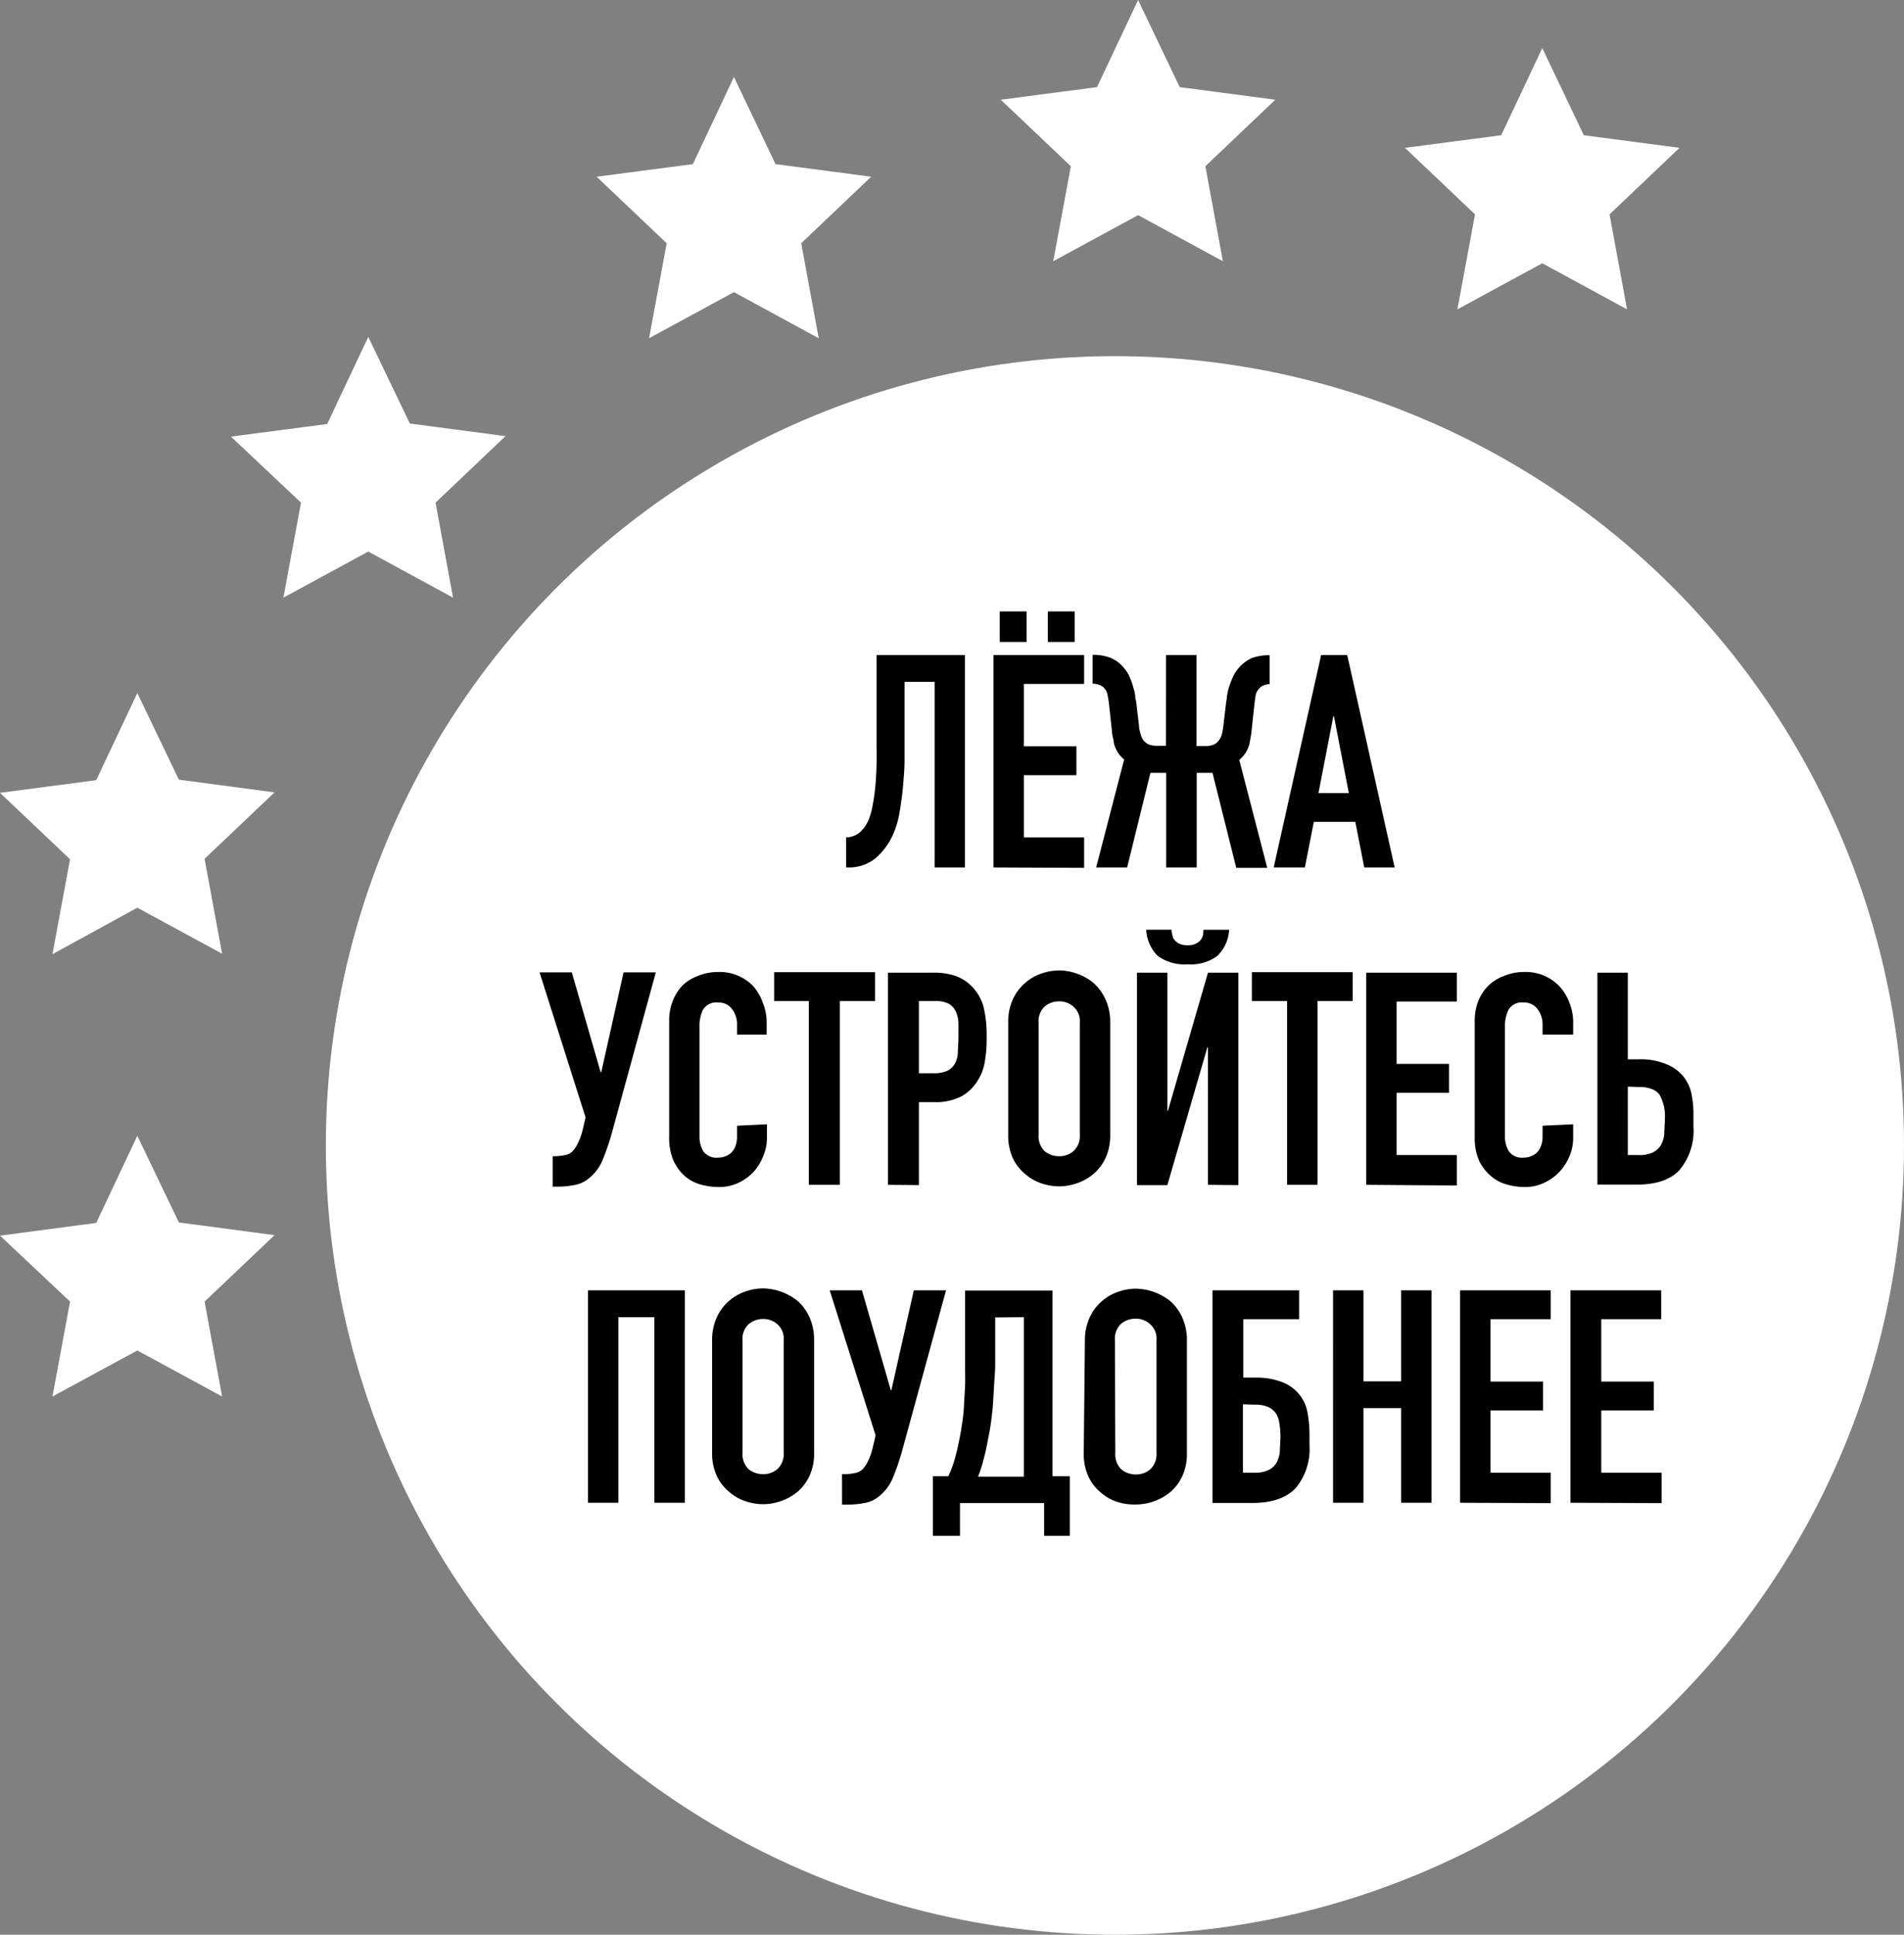 <svg xmlns="http://www.w3.org/2000/svg" viewBox="0 0 197.86 201"><rect x="0" y="0" width="197.86" height="201" fill="#808080" stroke="none"/><defs><style>.cls-1{fill:#fff;}</style></defs><title>Ресурс 22</title><g id="Слой_2" data-name="Слой 2"><g id="Слой_1-2" data-name="Слой 1"><path class="cls-1" d="M76.27,8l4.32,9.05,9.94,1.31-7.27,6.91,1.82,9.87-8.81-4.79-8.82,4.79,1.83-9.87L62,18.36l10-1.31Z"/><path class="cls-1" d="M118.27,0l4.32,9.05,9.94,1.31-7.27,6.91,1.82,9.87-8.81-4.79-8.82,4.79,1.83-9.87L104,10.36l10-1.31Z"/><path class="cls-1" d="M160.27,5l4.32,9.05,9.94,1.31-7.27,6.91,1.82,9.87-8.81-4.79-8.82,4.79,1.83-9.87L146,15.36,156,14.05Z"/><path class="cls-1" d="M38.27,35l4.32,9,9.94,1.31-7.27,6.91,1.82,9.87-8.81-4.79-8.82,4.79,1.83-9.87L24,45.36l10-1.31Z"/><path class="cls-1" d="M14.27,72l4.32,9,9.94,1.32-7.27,6.9,1.82,9.86-8.81-4.78L5.45,99.13l1.83-9.86L0,82.37l10-1.32Z"/><path class="cls-1" d="M14.27,118l4.32,9,9.94,1.32-7.27,6.9,1.82,9.86-8.81-4.78-8.82,4.78,1.83-9.86L0,128.37l10-1.32Z"/><circle class="cls-1" cx="115.86" cy="119" r="82"/><path d="M94,70.84v6.42c0,.33,0,.9,0,1.7s-.07,1.66-.15,2.61-.21,1.89-.37,2.82a9.6,9.6,0,0,1-.68,2.32,7,7,0,0,1-1.89,2.51,4.41,4.41,0,0,1-2.8.9h-.18V87a2.3,2.3,0,0,0,1.46-.56,3.76,3.76,0,0,0,.86-1.24,7,7,0,0,0,.44-1.58,18.88,18.88,0,0,0,.28-2c.06-.71.1-1.43.12-2.17s0-1.46,0-2.14V68.05h9.18V90.12H97.13V70.84Zm9.24,19.28V68.05h9.42v3h-6.26v6.48h5.46v3h-5.46V87h6.26v3.16Zm.65-23.43V63.52h2.79v3.17Zm5,0V63.52h2.79v3.17Zm12.28,1.36h3.17v9.46h.93a2,2,0,0,0,.86-.16,1.2,1.2,0,0,0,.53-.43,1.9,1.9,0,0,0,.31-.62q.09-.37.15-.81l.31-2.63a2.51,2.51,0,0,0,.07-.5,8.46,8.46,0,0,1,.18-.87c.11-.33.23-.67.37-1a4.05,4.05,0,0,1,2-2.11,5.2,5.2,0,0,1,1.89-.31h0v3H132a1.78,1.78,0,0,0-.65.12,1.28,1.28,0,0,0-.53.37,1.56,1.56,0,0,0-.34.68q-.06.4-.12.9l-.28,2.58a6.48,6.48,0,0,1-.1.77l-.12.68a2,2,0,0,1-.15.5,3,3,0,0,1-.93,1.27l2.91,11.22h-3.22L126,80.29h-1.64v9.83h-3.17V80.29h-1.64l-2.42,9.83h-3.22l2.91-11.22a3,3,0,0,1-.93-1.27,2,2,0,0,1-.15-.5c0-.22-.09-.45-.13-.68s-.07-.51-.09-.77l-.28-2.58q-.06-.5-.15-.9a1.33,1.33,0,0,0-.31-.68,1.25,1.25,0,0,0-.56-.37,1.59,1.59,0,0,0-.62-.12h-.06v-3h0a5,5,0,0,1,1.86.31,3.52,3.52,0,0,1,1.45,1.12,3.18,3.18,0,0,1,.59,1,6.42,6.42,0,0,1,.34,1,3.34,3.34,0,0,1,.19.87c0,.25.07.41.09.5l.31,2.63c0,.29.1.56.16.81a2,2,0,0,0,.28.62,1.54,1.54,0,0,0,.52.43,2.27,2.27,0,0,0,.9.16h.93Zm19,14.35-1.55-8h-.06l-1.55,8Zm-7.81,7.72,4.93-22.07H140l4.93,22.07h-3.16l-.93-4.74h-4.31l-.93,4.74Zm-74.75,30a5.35,5.35,0,0,0,1-.1,1.48,1.48,0,0,0,.87-.4,3.15,3.15,0,0,0,.53-.77,6.68,6.68,0,0,0,.56-1.56l.28-1.2-4.78-15.07h3.35l3,10.38h.06l2.32-10.38h3.35l-4.59,16.77a24.79,24.79,0,0,1-.93,2.7,4.71,4.71,0,0,1-1.39,1.89,3.23,3.23,0,0,1-1.58.74,9.06,9.06,0,0,1-1.8.16h-.43v-3.16Zm22.09-3.32v1.36a4.85,4.85,0,0,1-.41,2,5.45,5.45,0,0,1-1,1.61,5.29,5.29,0,0,1-1.61,1.14,4.71,4.71,0,0,1-2,.41,7,7,0,0,1-1.83-.25,4.32,4.32,0,0,1-1.67-.87A4.92,4.92,0,0,1,70,120.61a5.93,5.93,0,0,1-.46-2.51V106a5.37,5.37,0,0,1,.37-2,4.88,4.88,0,0,1,1-1.61,4.73,4.73,0,0,1,1.61-1,5.44,5.44,0,0,1,2.11-.41,4.81,4.81,0,0,1,3.63,1.46,5.12,5.12,0,0,1,1,1.71,5.35,5.35,0,0,1,.41,2.1v1.24H76.59v-1.05a2.55,2.55,0,0,0-.52-1.61,1.7,1.7,0,0,0-1.43-.68,1.63,1.63,0,0,0-1.58.74,3.89,3.89,0,0,0-.37,1.83v11.28a3,3,0,0,0,.4,1.61,1.69,1.69,0,0,0,1.52.66,2.19,2.19,0,0,0,.65-.1,2,2,0,0,0,.68-.37,1.86,1.86,0,0,0,.47-.68,2.85,2.85,0,0,0,.18-1.09v-1.08Zm4.35,6.29V104H80.45v-3H90.93v3H87.27v19.09Zm8.22,0V101.05h4.74a6.94,6.94,0,0,1,2.29.34,4.45,4.45,0,0,1,1.8,1.21,4.73,4.73,0,0,1,1.12,2.05,12.75,12.75,0,0,1,.31,3.13,13.72,13.72,0,0,1-.19,2.51,5,5,0,0,1-.71,1.92,4.65,4.65,0,0,1-1.74,1.7,5.86,5.86,0,0,1-2.85.59H95.49v8.62ZM95.49,104v7.5H97a3.35,3.35,0,0,0,1.49-.28,1.81,1.81,0,0,0,.77-.78,2.59,2.59,0,0,0,.28-1.14c0-.46.06-1,.06-1.52s0-1,0-1.46a3.14,3.14,0,0,0-.28-1.24,1.76,1.76,0,0,0-.74-.81,3.05,3.05,0,0,0-1.43-.27Zm9.28,2.23a5.65,5.65,0,0,1,.46-2.36,4.89,4.89,0,0,1,1.24-1.7,5.06,5.06,0,0,1,1.67-1,5.66,5.66,0,0,1,1.93-.35,5.4,5.4,0,0,1,1.89.35,5.23,5.23,0,0,1,1.73,1,5.09,5.09,0,0,1,1.21,1.7,5.65,5.65,0,0,1,.47,2.36v11.65a5.6,5.6,0,0,1-.47,2.39,4.83,4.83,0,0,1-1.21,1.64,5.17,5.17,0,0,1-1.73,1,5.63,5.63,0,0,1-1.89.34,5.9,5.9,0,0,1-1.93-.34,5,5,0,0,1-1.67-1,4.66,4.66,0,0,1-1.24-1.64,5.6,5.6,0,0,1-.46-2.39Zm3.16,11.65a2.16,2.16,0,0,0,.62,1.71,2.34,2.34,0,0,0,1.52.53,2.22,2.22,0,0,0,1.48-.53,2.11,2.11,0,0,0,.66-1.71V106.26a2,2,0,0,0-.66-1.68,2.14,2.14,0,0,0-1.48-.55,2.26,2.26,0,0,0-1.52.55,2.06,2.06,0,0,0-.62,1.68Zm17.6,5.21V108.8h-.06l-4.16,14.32h-3.16V101.05h3.16V115.4h.06l4.16-14.35h3.16v22.07Zm-3.78-26.5c0,.12,0,.28.06.46a1.51,1.51,0,0,0,.18.53,1.77,1.77,0,0,0,.5.43,1.89,1.89,0,0,0,.93.19,1.72,1.72,0,0,0,.9-.19,1.35,1.35,0,0,0,.5-.43,1.28,1.28,0,0,0,.21-.53c0-.18,0-.34.06-.46h2.64a4.07,4.07,0,0,1-1.24,2.73,4.63,4.63,0,0,1-3.07.86,4.74,4.74,0,0,1-3.1-.86,4.15,4.15,0,0,1-1.21-2.73Zm12,26.5V104h-3.66v-3h10.48v3h-3.66v19.09Zm8.22,0V101.05h9.42v3h-6.26v6.48h5.45v3h-5.45V120h6.26v3.16Zm21.51-6.29v1.36a4.84,4.84,0,0,1-.4,2,5.45,5.45,0,0,1-1.05,1.61,5.33,5.33,0,0,1-1.62,1.14,4.7,4.7,0,0,1-1.95.41,6.89,6.89,0,0,1-1.83-.25,4.25,4.25,0,0,1-1.67-.87,4.92,4.92,0,0,1-1.24-1.58,5.92,5.92,0,0,1-.47-2.51V106a5.58,5.58,0,0,1,.37-2,4.75,4.75,0,0,1,1.06-1.61,4.63,4.63,0,0,1,1.61-1,5.36,5.36,0,0,1,2.11-.41,4.81,4.81,0,0,1,3.63,1.46,5.12,5.12,0,0,1,1.05,1.71,5.35,5.35,0,0,1,.4,2.1v1.24H160.3v-1.05a2.55,2.55,0,0,0-.53-1.61,1.68,1.68,0,0,0-1.42-.68,1.61,1.61,0,0,0-1.58.74,3.89,3.89,0,0,0-.38,1.83v11.28a3,3,0,0,0,.41,1.61,1.68,1.68,0,0,0,1.52.66,2.24,2.24,0,0,0,.65-.1,2.16,2.16,0,0,0,.68-.37,1.85,1.85,0,0,0,.46-.68,2.66,2.66,0,0,0,.19-1.09v-1.08ZM166,101.05h3.16v9h1.18a6.93,6.93,0,0,1,2.73.47,4.43,4.43,0,0,1,1.8,1.24,4.24,4.24,0,0,1,.9,1.86,10.6,10.6,0,0,1,.21,2.2v1.24a6.35,6.35,0,0,1-1.42,4.46q-1.4,1.55-4.5,1.55H166Zm3.16,11.84V120h1.12a3.19,3.19,0,0,0,1.49-.28,2,2,0,0,0,.84-.77,3.07,3.07,0,0,0,.34-1.18c0-.46.06-1,.06-1.49a4.69,4.69,0,0,0-.53-2.51,1.62,1.62,0,0,0-.81-.62,3.32,3.32,0,0,0-1.36-.22ZM61.1,156.12V134.05H71.17v22.07H68V136.84H64.26v19.28ZM74,139.26a5.65,5.65,0,0,1,.47-2.36,4.89,4.89,0,0,1,1.24-1.7,5,5,0,0,1,1.67-1,5.65,5.65,0,0,1,1.92-.35,5.9,5.9,0,0,1,3.63,1.34,5.09,5.09,0,0,1,1.21,1.7,5.65,5.65,0,0,1,.46,2.36v11.65a5.6,5.6,0,0,1-.46,2.39,4.83,4.83,0,0,1-1.21,1.64,5.31,5.31,0,0,1-1.74,1,5.63,5.63,0,0,1-1.89.34,5.89,5.89,0,0,1-1.92-.34,4.91,4.91,0,0,1-1.67-1,4.66,4.66,0,0,1-1.24-1.64,5.6,5.6,0,0,1-.47-2.39Zm3.16,11.65a2.19,2.19,0,0,0,.62,1.71,2.36,2.36,0,0,0,1.52.53,2.23,2.23,0,0,0,1.49-.53,2.14,2.14,0,0,0,.65-1.71V139.26a2,2,0,0,0-.65-1.68,2.15,2.15,0,0,0-1.49-.55,2.28,2.28,0,0,0-1.52.55,2.1,2.1,0,0,0-.62,1.68Zm10.6,2.24a5.35,5.35,0,0,0,1-.1,1.54,1.54,0,0,0,.87-.4,3.46,3.46,0,0,0,.53-.77,6.73,6.73,0,0,0,.55-1.56l.28-1.2-4.77-15.07h3.35l3,10.38h.06l2.33-10.38h3.35l-4.59,16.77a24.79,24.79,0,0,1-.93,2.7,4.81,4.81,0,0,1-1.39,1.89,3.22,3.22,0,0,1-1.59.74,8.89,8.89,0,0,1-1.79.16H87.5v-3.16Zm12,3v3.41H96.94v-6.2h1.61a12.28,12.28,0,0,0,.53-1.33c.16-.52.31-1.05.43-1.61s.24-1.13.34-1.71.19-1.18.25-1.73.07-.92.1-1.46.07-1.09.09-1.64,0-1.15,0-1.71,0-1.13,0-1.64v-6.45h9.08v19.28h1.8v6.2H108.5v-3.41Zm3.66-19.28v3.63c0,.29,0,.71,0,1.27s-.05,1.12-.09,1.77-.08,1.29-.12,2-.1,1.21-.16,1.7-.11.89-.21,1.43-.19,1-.31,1.61-.26,1.12-.41,1.68a11.16,11.16,0,0,1-.49,1.45h4.77V136.84Zm9.32,2.42a5.65,5.65,0,0,1,.47-2.36,4.89,4.89,0,0,1,1.24-1.7,5,5,0,0,1,1.67-1,5.65,5.65,0,0,1,1.92-.35,5.9,5.9,0,0,1,3.63,1.34,5.09,5.09,0,0,1,1.21,1.7,5.65,5.65,0,0,1,.46,2.36v11.65a5.6,5.6,0,0,1-.46,2.39,4.83,4.83,0,0,1-1.21,1.64,5.31,5.31,0,0,1-1.74,1,5.63,5.63,0,0,1-1.89.34A5.89,5.89,0,0,1,116,156a4.91,4.91,0,0,1-1.67-1,4.66,4.66,0,0,1-1.24-1.64,5.6,5.6,0,0,1-.47-2.39Zm3.16,11.65a2.19,2.19,0,0,0,.62,1.71,2.36,2.36,0,0,0,1.52.53,2.23,2.23,0,0,0,1.49-.53,2.14,2.14,0,0,0,.65-1.71V139.26a2,2,0,0,0-.65-1.68A2.15,2.15,0,0,0,118,137a2.28,2.28,0,0,0-1.52.55,2.1,2.1,0,0,0-.62,1.68ZM126,134.05h9v3H129.2v6.07h1.24a7.43,7.43,0,0,1,2.73.44,4.24,4.24,0,0,1,1.79,1.24,4,4,0,0,1,.9,1.89,13.1,13.1,0,0,1,.22,2.2v1.24a6.36,6.36,0,0,1-1.43,4.46c-.93,1-2.42,1.55-4.49,1.55H126Zm3.16,11.84V153h1.18a3.14,3.14,0,0,0,1.48-.28,1.86,1.86,0,0,0,.84-.77,2.91,2.91,0,0,0,.34-1.18c0-.46.06-.95.06-1.49a7.82,7.82,0,0,0-.12-1.46,2.27,2.27,0,0,0-.4-1.05,2,2,0,0,0-.81-.62,3.35,3.35,0,0,0-1.36-.22Zm9.37,10.23V134.05h3.16v9.46h3.91v-9.46h3.16v22.07h-3.16v-9.83h-3.91v9.83Zm13.2,0V134.05h9.42v3h-6.26v6.48h5.46v3h-5.46V153h6.26v3.16Zm11.47,0V134.05h9.43v3H166.4v6.48h5.46v3H166.4V153h6.27v3.16Z"/></g></g></svg>